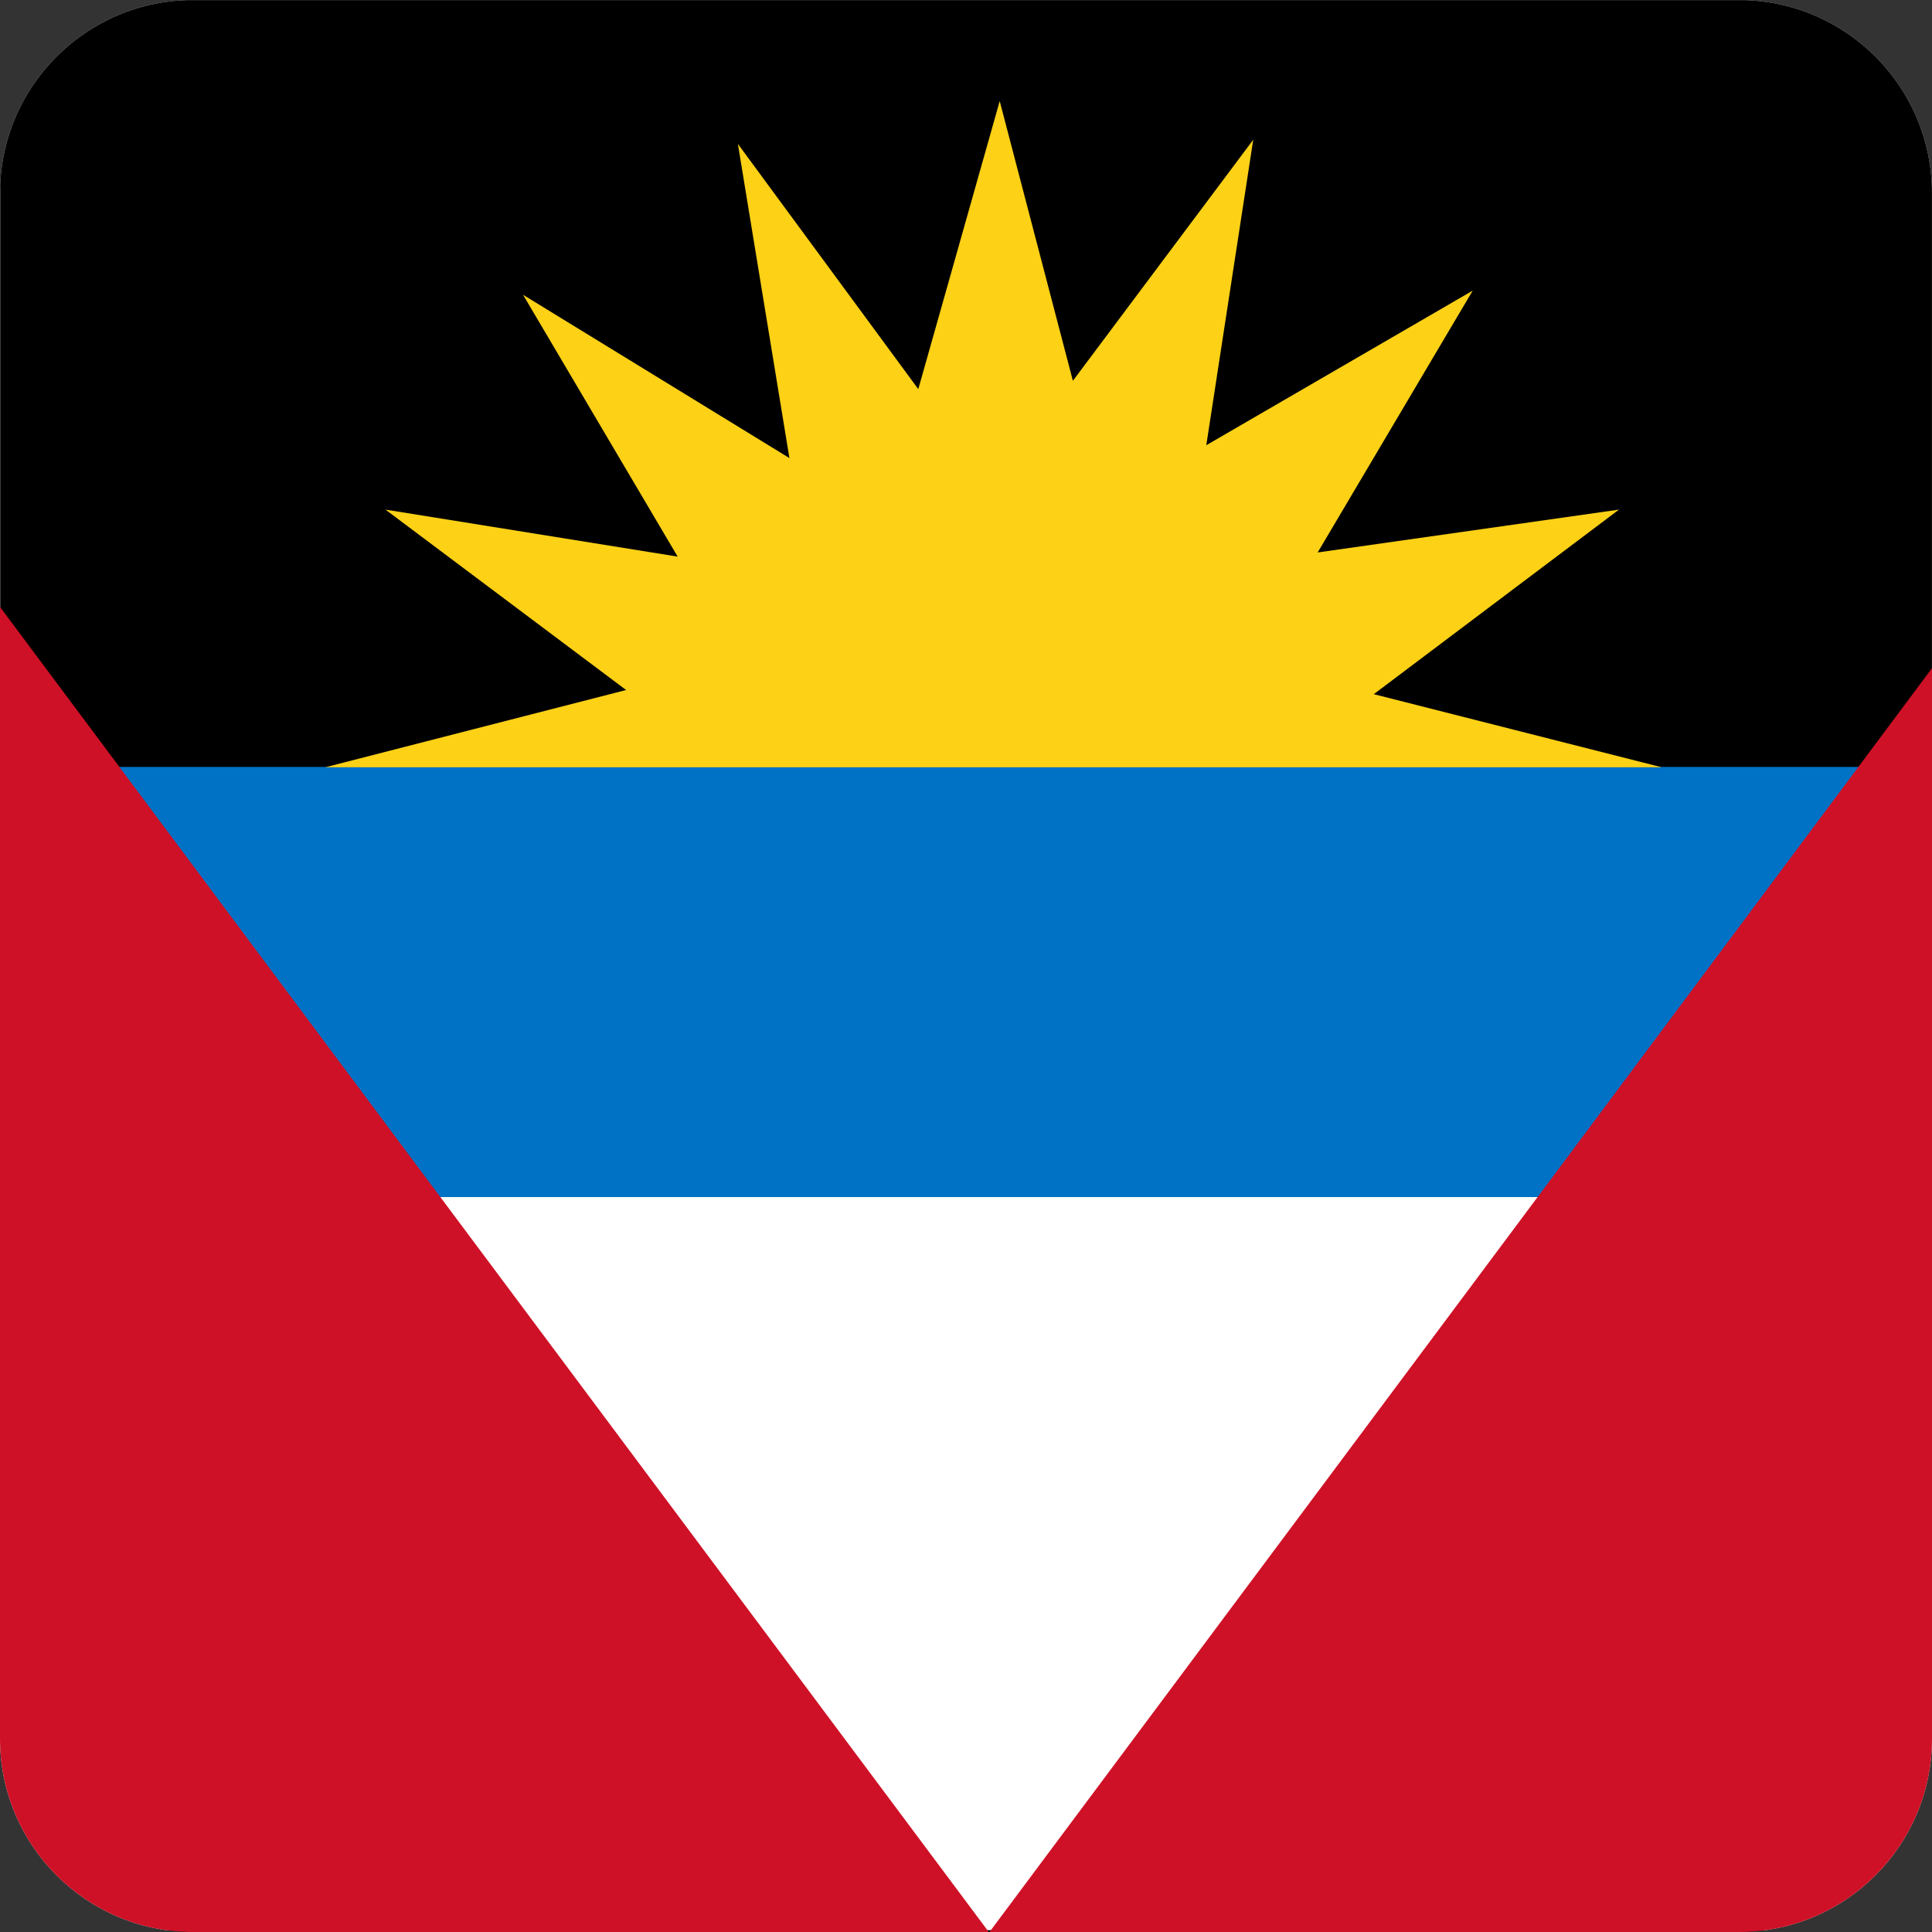 <svg width="40" height="40" viewBox="0 0 40 40" fill="none" xmlns="http://www.w3.org/2000/svg">
<rect x="0" y="0" width="40" height="40" fill="#333333" stroke="none"/>
<g clip-path="url(#clip0_17522_60533)">
<path d="M0.004 0.002H39.999V40.005H0.004V0.002Z" fill="black"/>
<path fill-rule="evenodd" clip-rule="evenodd" d="M-9.375 0.002H50.255V39.962H-9.375V0.002Z" fill="white"/>
<path fill-rule="evenodd" clip-rule="evenodd" d="M0.004 0.002H39.999V16.015H0.004V0.002Z" fill="#000001"/>
<path fill-rule="evenodd" clip-rule="evenodd" d="M1.665 15.878H39.164V24.784H1.665V15.878Z" fill="#0072C6"/>
<path fill-rule="evenodd" clip-rule="evenodd" d="M50.212 0.14V40.005H20.483L50.212 0.14ZM-9.272 0.14V40.005H20.475L-9.272 0.14Z" fill="#CE1126"/>
<path fill-rule="evenodd" clip-rule="evenodd" d="M34.406 15.886L28.443 14.372L33.519 10.551L27.281 11.438L30.491 6.017L24.975 9.218L25.947 2.893L22.213 7.884L20.698 2.093L19.012 8.056L15.277 2.979L16.344 9.484L10.829 6.103L14.03 11.524L7.981 10.551L12.963 14.286L6.733 15.886H34.406Z" fill="#FCD116"/>
</g>
<defs>
<clipPath id="clip0_17522_60533">
<path d="M0 4C0 1.791 1.791 0 4 0H36C38.209 0 40 1.791 40 4V36C40 38.209 38.209 40 36 40H4C1.791 40 0 38.209 0 36V4Z" fill="white"/>
</clipPath>
</defs>
</svg>
